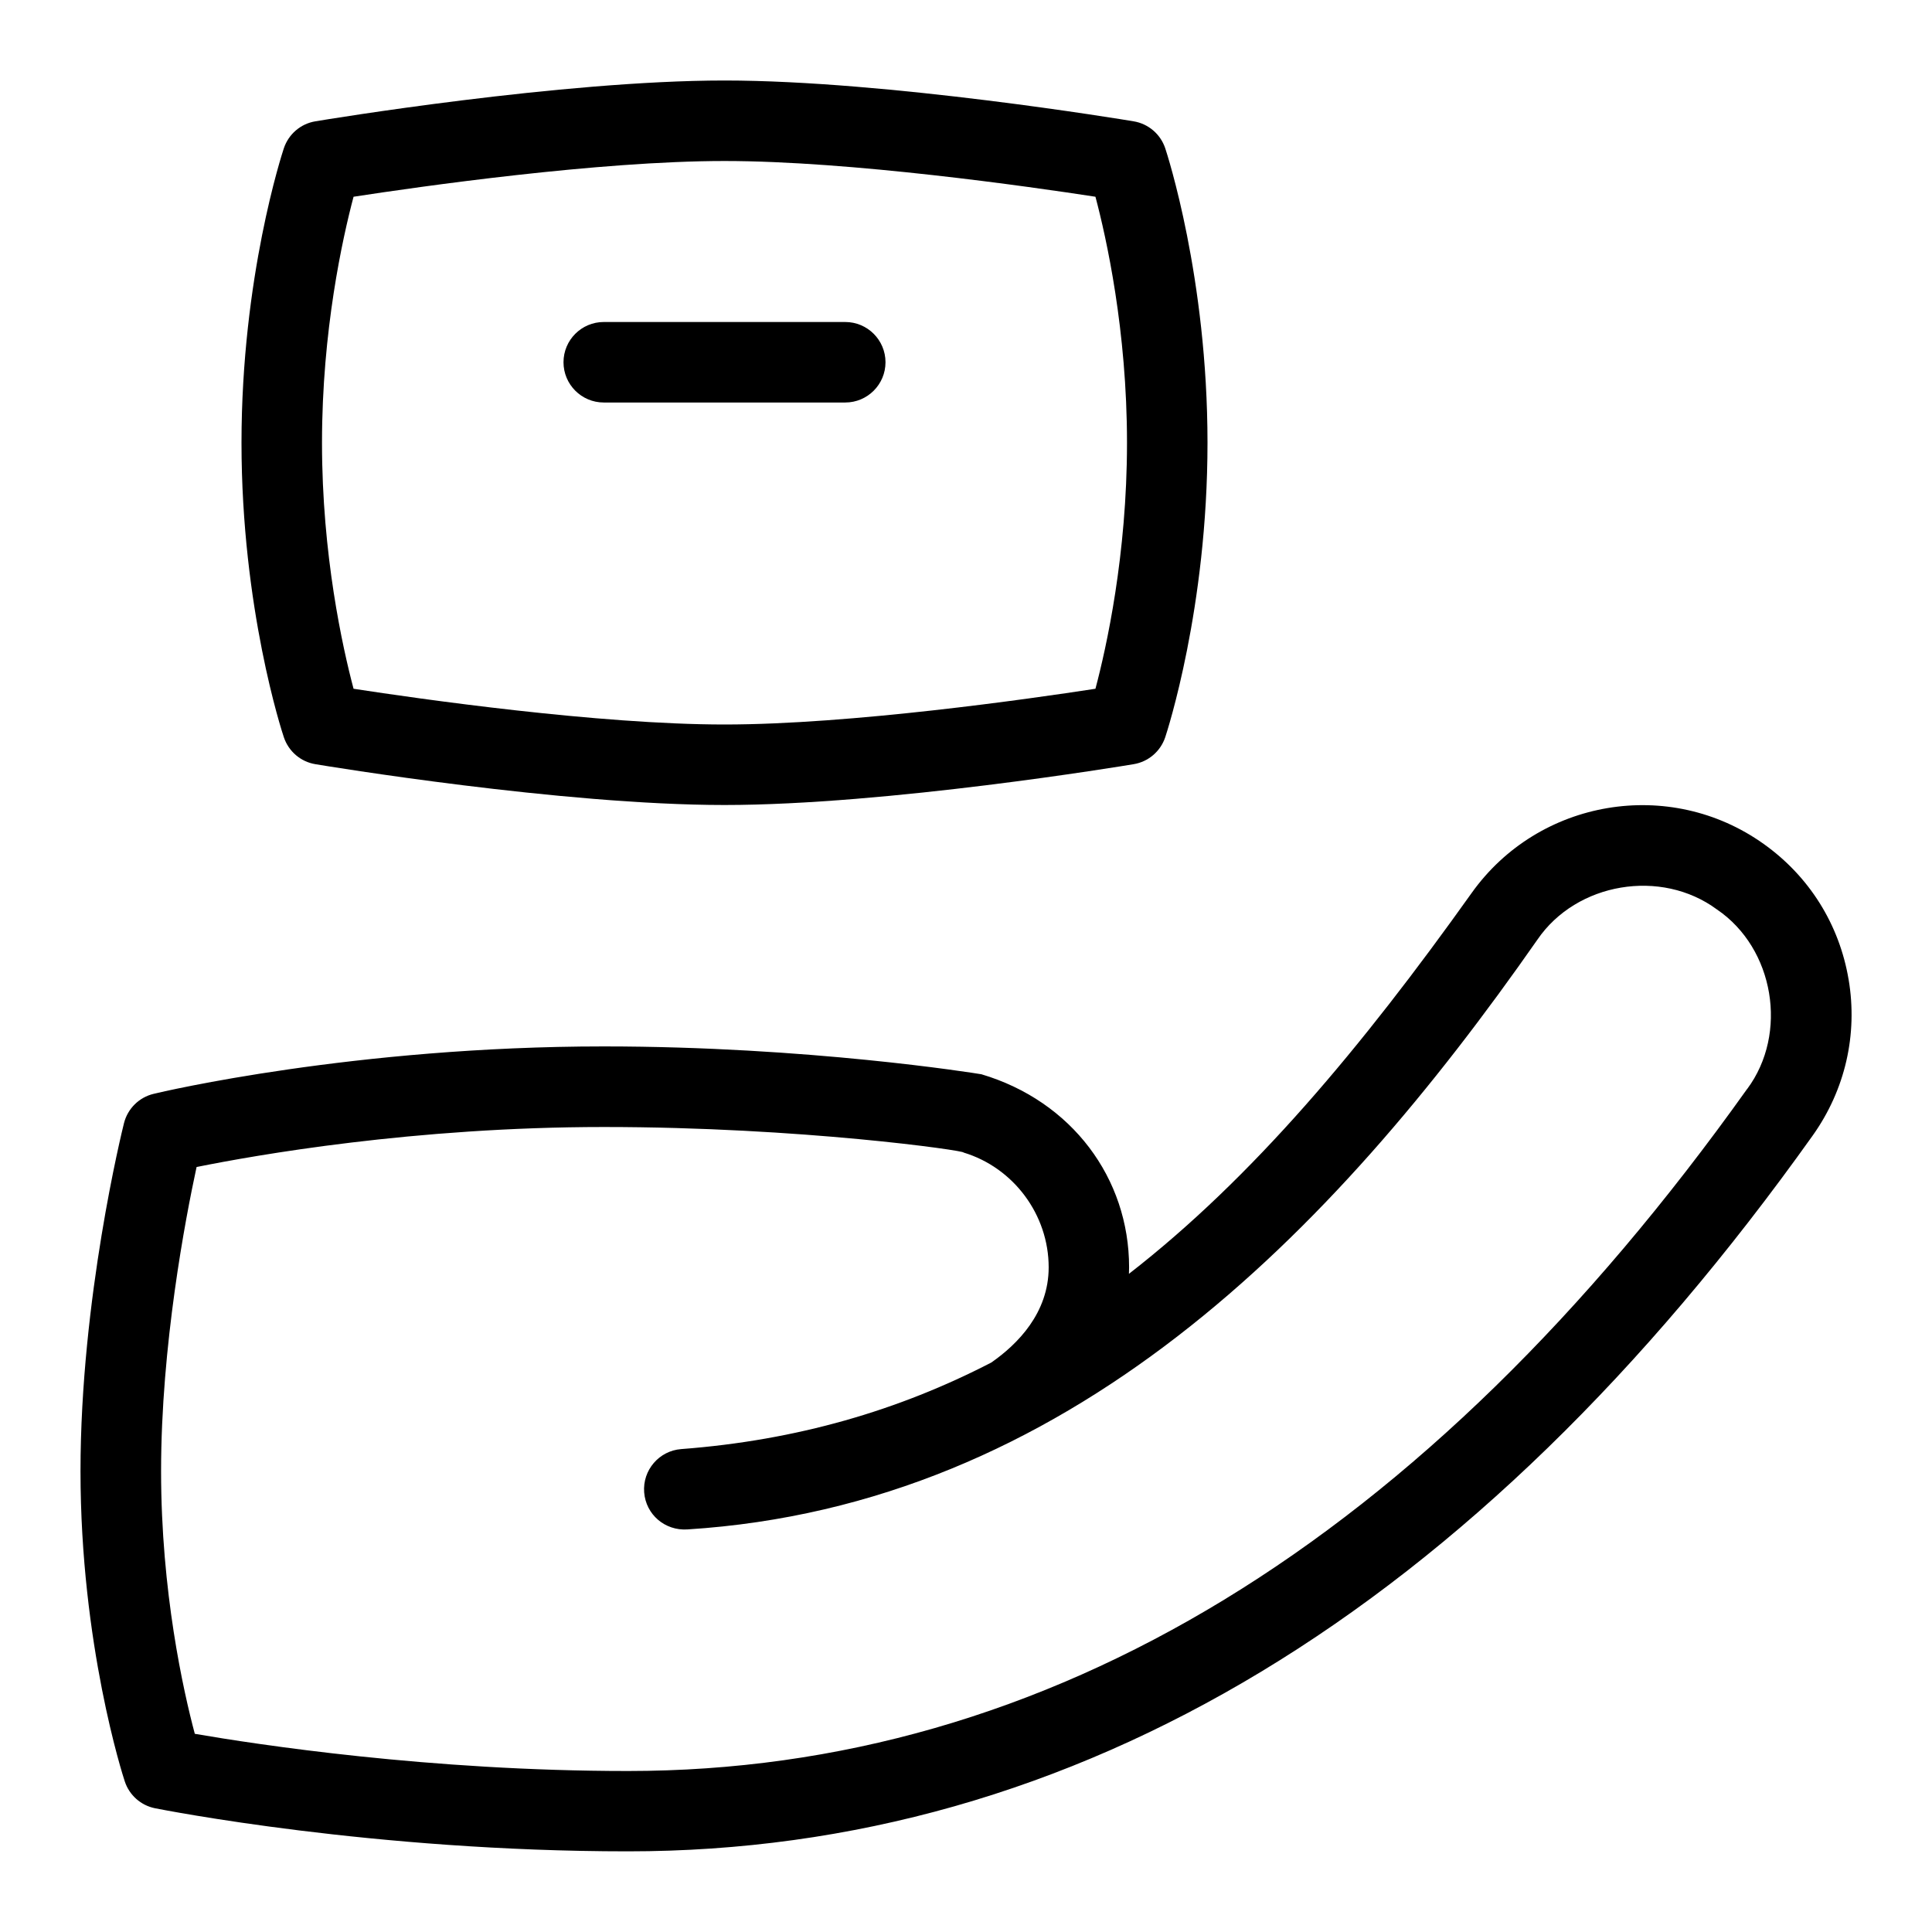 <svg id="Layer_1" viewBox="0 0 24 24" xmlns="http://www.w3.org/2000/svg" data-name="Layer 1"><path d="m3.918 9.493c.124.021 3.064.507 5.082.507s4.958-.486 5.082-.507c.183-.03.334-.159.393-.335.021-.064.525-1.601.525-3.658s-.504-3.594-.525-3.658c-.059-.176-.21-.305-.393-.335-.124-.021-3.064-.507-5.082-.507s-4.958.486-5.082.507c-.183.03-.333.159-.392.335-.021.064-.526 1.601-.526 3.658s.504 3.594.526 3.658c.059.176.209.305.392.335zm.474-7.049c.812-.125 3.043-.444 4.608-.444s3.796.319 4.608.444c.136.512.392 1.662.392 3.056s-.256 2.544-.392 3.056c-.812.125-3.043.444-4.608.444s-3.796-.319-4.608-.444c-.136-.512-.392-1.662-.392-3.056s.256-2.544.392-3.056zm2.608 2.056c0-.276.224-.5.5-.5h3c.276 0 .5.224.5.5s-.224.5-.5.5h-3c-.276 0-.5-.224-.5-.5zm15.964 7.668c-.115-.685-.49-1.283-1.056-1.685-1.167-.832-2.794-.557-3.626.609-1.367 1.919-2.723 3.54-4.258 4.732 0-.027.002-.055.002-.082 0-1.105-.711-2.063-1.834-2.397-.087-.015-2.158-.346-4.692-.346-3.093 0-5.491.564-5.591.589-.182.043-.324.185-.369.365-.022.088-.54 2.184-.54 4.321 0 2.154.527 3.787.55 3.855.056.171.2.299.377.334.109.021 2.71.535 5.873.535 5.563 0 10.515-2.991 14.718-8.892.403-.566.562-1.255.446-1.94zm-1.261 1.36c-4.005 5.621-8.683 8.472-13.903 8.472-2.458 0-4.615-.33-5.38-.462-.142-.531-.419-1.767-.419-3.263 0-1.557.302-3.135.441-3.778.729-.147 2.705-.497 5.059-.497 2.45 0 4.499.295 4.468.317.623.188 1.058.774 1.058 1.426 0 .567-.386.955-.713 1.183-1.149.594-2.413.966-3.852 1.075-.275.021-.481.262-.46.537s.257.479.537.461c4.714-.298 7.995-3.652 10.559-7.326.486-.712 1.538-.888 2.231-.375.712.483.888 1.541.375 2.23z"/></svg>